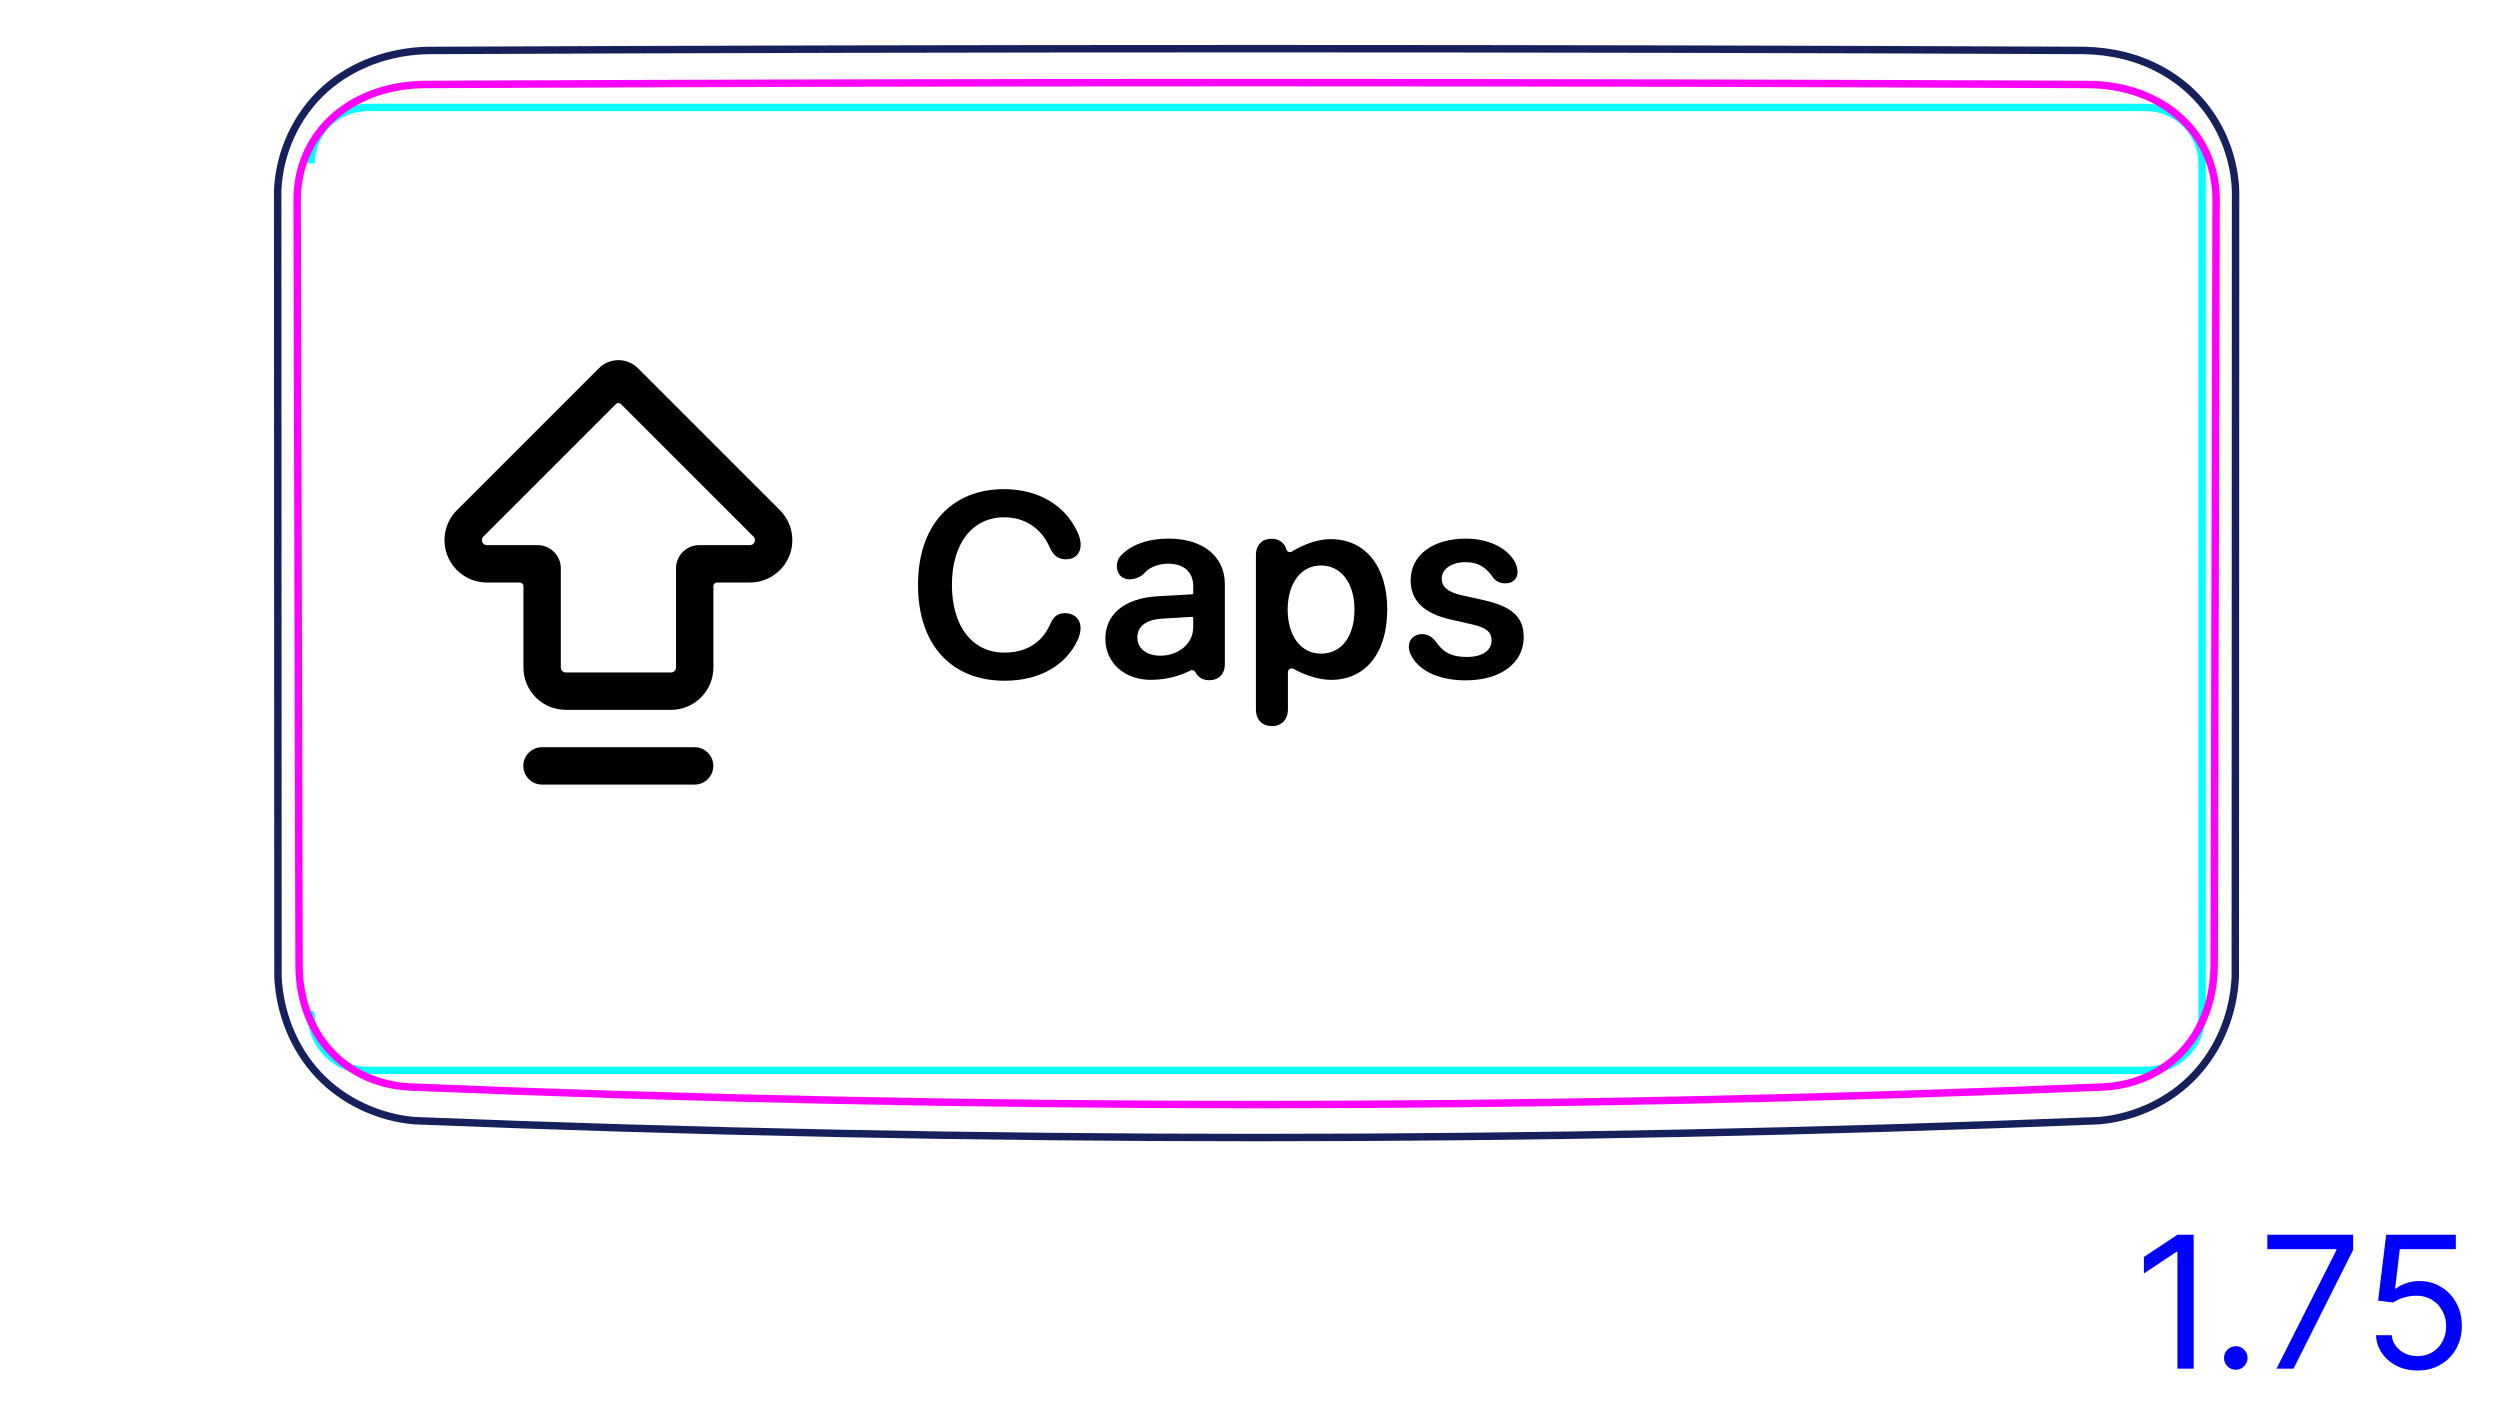 <svg width="95" height="54" viewBox="0 0 95 54" fill="none" xmlns="http://www.w3.org/2000/svg">
<path d="M84.036 40.026C83.851 40.317 83.639 40.592 83.403 40.843C83.167 41.095 82.906 41.324 82.627 41.526C82.347 41.727 82.049 41.902 81.737 42.05C81.119 42.342 80.444 42.526 79.765 42.585C69.1 43.013 58.427 43.227 47.752 43.227C37.078 43.227 26.405 43.013 15.74 42.585C15.4 42.555 15.062 42.494 14.733 42.404C14.402 42.314 14.08 42.194 13.769 42.048C13.457 41.901 13.158 41.726 12.879 41.524C12.598 41.323 12.338 41.095 12.101 40.843C11.865 40.592 11.654 40.318 11.469 40.026C11.285 39.735 11.129 39.428 11 39.11C10.871 38.793 10.77 38.465 10.696 38.131C10.624 37.8 10.579 37.462 10.563 37.123L10.552 7.251C10.579 6.525 10.759 5.796 11.067 5.133C11.221 4.802 11.406 4.488 11.621 4.195C11.835 3.904 12.078 3.633 12.348 3.391C12.881 2.911 13.515 2.545 14.193 2.298C14.869 2.051 15.587 1.926 16.301 1.917C37.268 1.827 58.236 1.827 79.204 1.917C79.458 1.922 79.712 1.941 79.964 1.973C80.215 2.005 80.465 2.051 80.712 2.112C80.876 2.152 81.039 2.2 81.199 2.254C81.717 2.431 82.215 2.681 82.663 2.997C82.889 3.156 83.102 3.332 83.3 3.523C83.499 3.716 83.683 3.924 83.85 4.145C84.184 4.588 84.45 5.084 84.637 5.609C84.824 6.138 84.932 6.695 84.952 7.251L84.941 37.123C84.91 37.8 84.763 38.48 84.507 39.11C84.378 39.429 84.221 39.736 84.036 40.026Z" stroke="#16215B" stroke-width="0.283" stroke-miterlimit="10"/>
<path d="M17.495 4.083H13.951M13.951 4.083C13.951 4.083 81.552 4.083 81.552 4.083C82.726 4.083 83.678 5.036 83.678 6.21C83.678 6.21 83.678 38.547 83.678 38.547C83.678 39.721 82.726 40.673 81.552 40.673C81.552 40.673 13.951 40.673 13.951 40.673C12.777 40.673 11.825 39.721 11.825 38.547C11.825 38.547 11.825 6.209 11.825 6.21C11.825 5.036 12.777 4.083 13.951 4.083Z" stroke="#00FFFF" stroke-width="0.28" stroke-miterlimit="10"/>
<path d="M84.211 7.595C84.184 17.289 84.16 26.982 84.139 36.676C84.137 36.968 84.114 37.257 84.069 37.542C84.023 37.827 83.955 38.107 83.86 38.382C83.837 38.451 83.812 38.52 83.784 38.588C83.758 38.656 83.729 38.724 83.698 38.791C83.638 38.925 83.571 39.055 83.499 39.181C83.426 39.307 83.348 39.429 83.262 39.548C83.177 39.666 83.085 39.781 82.987 39.891C82.79 40.111 82.574 40.307 82.339 40.478C82.222 40.564 82.099 40.643 81.972 40.717C81.908 40.754 81.843 40.789 81.777 40.823C81.712 40.856 81.646 40.888 81.579 40.917C81.313 41.036 81.035 41.127 80.75 41.192C80.679 41.208 80.606 41.223 80.534 41.236C80.462 41.248 80.389 41.26 80.316 41.269C80.171 41.288 80.024 41.301 79.877 41.307C58.497 42.197 37.002 42.197 15.622 41.307C15.474 41.301 15.329 41.288 15.183 41.269C15.111 41.26 15.039 41.248 14.967 41.236C14.894 41.223 14.822 41.208 14.751 41.192C14.466 41.128 14.19 41.037 13.924 40.919C13.857 40.889 13.791 40.858 13.725 40.824C13.66 40.791 13.595 40.756 13.532 40.719C13.405 40.646 13.283 40.567 13.166 40.481C12.93 40.31 12.715 40.116 12.518 39.896C12.469 39.842 12.422 39.785 12.376 39.728C12.33 39.672 12.286 39.614 12.243 39.554C12.158 39.436 12.079 39.314 12.007 39.189C11.933 39.063 11.867 38.934 11.806 38.801C11.776 38.734 11.748 38.666 11.72 38.598C11.693 38.53 11.668 38.461 11.643 38.391C11.62 38.322 11.597 38.252 11.577 38.182C11.555 38.112 11.537 38.042 11.519 37.971C11.484 37.83 11.456 37.688 11.432 37.546C11.387 37.26 11.365 36.97 11.364 36.678C11.343 26.984 11.319 17.288 11.292 7.593C11.292 7.438 11.299 7.285 11.314 7.131C11.322 7.056 11.332 6.979 11.344 6.902C11.355 6.827 11.369 6.75 11.385 6.675C11.448 6.375 11.543 6.085 11.669 5.808C11.7 5.739 11.734 5.671 11.77 5.603C11.788 5.569 11.806 5.535 11.825 5.501C11.844 5.468 11.863 5.435 11.883 5.402C11.962 5.271 12.048 5.145 12.14 5.024C12.324 4.784 12.533 4.564 12.767 4.368C12.825 4.318 12.886 4.271 12.946 4.224C13.008 4.178 13.07 4.133 13.133 4.089C13.26 4.004 13.39 3.925 13.522 3.853C13.656 3.78 13.793 3.714 13.933 3.654C14.003 3.624 14.073 3.595 14.145 3.568C14.217 3.542 14.29 3.516 14.363 3.491C14.655 3.397 14.952 3.328 15.253 3.281C15.554 3.235 15.858 3.212 16.166 3.21C37.187 3.116 58.316 3.116 79.337 3.211C79.646 3.212 79.951 3.235 80.253 3.282C80.403 3.304 80.554 3.334 80.703 3.369C80.852 3.404 81.001 3.446 81.147 3.493C81.438 3.589 81.717 3.708 81.985 3.855C82.053 3.891 82.118 3.929 82.184 3.97C82.249 4.01 82.315 4.052 82.377 4.095C82.504 4.181 82.625 4.273 82.741 4.371C82.858 4.469 82.968 4.573 83.073 4.683C83.126 4.739 83.177 4.795 83.227 4.854C83.276 4.912 83.325 4.972 83.371 5.033C83.557 5.276 83.712 5.536 83.838 5.814C83.869 5.883 83.9 5.953 83.927 6.025C83.954 6.096 83.981 6.169 84.004 6.241C84.052 6.388 84.091 6.535 84.122 6.685C84.184 6.983 84.214 7.286 84.213 7.595" stroke="#FF00FF" stroke-width="0.283" stroke-miterlimit="10" stroke-linecap="round" stroke-linejoin="round"/>
<path d="M83.359 46.919V52.01H82.742V47.565H82.712L81.469 48.391V47.764L82.742 46.919H83.359ZM84.96 52.05C84.837 52.05 84.732 52.006 84.644 51.918C84.556 51.83 84.512 51.725 84.512 51.602C84.512 51.48 84.556 51.374 84.644 51.287C84.732 51.199 84.837 51.155 84.96 51.155C85.082 51.155 85.188 51.199 85.275 51.287C85.363 51.374 85.407 51.48 85.407 51.602C85.407 51.684 85.386 51.758 85.345 51.826C85.305 51.894 85.251 51.949 85.183 51.99C85.117 52.03 85.043 52.05 84.96 52.05ZM86.506 52.01L88.783 47.506V47.466H86.158V46.919H89.42V47.496L87.153 52.01H86.506ZM91.869 52.08C91.577 52.08 91.314 52.022 91.081 51.906C90.847 51.79 90.66 51.63 90.519 51.428C90.378 51.226 90.301 50.996 90.288 50.737H90.885C90.908 50.968 91.012 51.158 91.198 51.309C91.385 51.458 91.609 51.533 91.869 51.533C92.078 51.533 92.263 51.484 92.426 51.386C92.59 51.288 92.718 51.154 92.811 50.983C92.906 50.811 92.953 50.616 92.953 50.399C92.953 50.177 92.904 49.979 92.806 49.805C92.71 49.629 92.577 49.491 92.408 49.39C92.239 49.289 92.046 49.237 91.829 49.236C91.673 49.234 91.513 49.258 91.349 49.308C91.185 49.356 91.05 49.418 90.944 49.494L90.368 49.425L90.676 46.919H93.321V47.466H91.193L91.014 48.967H91.044C91.148 48.885 91.279 48.816 91.436 48.761C91.594 48.706 91.758 48.679 91.928 48.679C92.24 48.679 92.518 48.754 92.761 48.903C93.007 49.05 93.199 49.252 93.338 49.509C93.479 49.766 93.549 50.059 93.549 50.389C93.549 50.714 93.476 51.004 93.331 51.259C93.186 51.513 92.987 51.713 92.734 51.861C92.48 52.007 92.192 52.08 91.869 52.08Z" fill="#0000FF"/>
<path fill-rule="evenodd" clip-rule="evenodd" d="M24.245 13.994C23.833 13.583 23.167 13.583 22.756 13.994L17.363 19.387C16.902 19.847 16.765 20.54 17.014 21.141C17.263 21.743 17.85 22.135 18.501 22.135H19.75C19.828 22.135 19.89 22.198 19.89 22.275V25.364C19.89 26.253 20.611 26.974 21.5 26.974H25.499C26.389 26.974 27.109 26.253 27.109 25.364V22.275C27.109 22.198 27.172 22.135 27.249 22.135H28.499C29.15 22.135 29.737 21.743 29.986 21.141C30.234 20.544 30.099 19.857 29.647 19.397L29.637 19.387L24.245 13.994ZM23.599 15.357L28.626 20.384L28.633 20.391C28.688 20.445 28.704 20.527 28.674 20.598C28.645 20.669 28.576 20.715 28.499 20.715H26.569C26.083 20.715 25.689 21.109 25.689 21.595V25.364C25.689 25.469 25.604 25.554 25.499 25.554H21.5C21.395 25.554 21.311 25.469 21.311 25.364V21.595C21.311 21.109 20.916 20.715 20.43 20.715H18.501C18.424 20.715 18.355 20.669 18.326 20.598C18.296 20.527 18.312 20.445 18.367 20.391L23.401 15.357C23.456 15.302 23.544 15.302 23.599 15.357ZM20.596 28.394C20.204 28.394 19.886 28.712 19.886 29.104C19.886 29.496 20.204 29.814 20.596 29.814H26.396C26.788 29.814 27.106 29.496 27.106 29.104C27.106 28.712 26.788 28.394 26.396 28.394H20.596Z" fill="black"/>
<path d="M38.175 25.868C36.139 25.868 34.884 24.486 34.884 22.226C34.884 19.965 36.158 18.588 38.151 18.588C39.454 18.588 40.484 19.198 40.948 20.229C41.026 20.39 41.066 20.556 41.066 20.702C41.066 21.039 40.846 21.254 40.509 21.254C40.221 21.254 40.031 21.117 39.894 20.81C39.567 20.053 38.927 19.657 38.16 19.657C36.949 19.657 36.173 20.653 36.173 22.226C36.173 23.798 36.945 24.799 38.165 24.799C38.971 24.799 39.591 24.447 39.913 23.705C40.04 23.417 40.202 23.3 40.475 23.3C40.822 23.3 41.061 23.529 41.061 23.861C41.061 24.023 41.022 24.169 40.944 24.335C40.494 25.292 39.493 25.868 38.175 25.868L38.175 25.868Z" fill="black"/>
<path d="M44.425 20.468C43.434 20.468 42.862 20.808 42.57 21.136C42.4 21.325 42.379 21.725 42.611 21.911C42.882 22.128 43.337 21.965 43.493 21.773C43.633 21.601 43.948 21.426 44.376 21.42C44.976 21.412 45.343 21.733 45.343 22.275V22.534C45.343 22.56 45.322 22.582 45.296 22.584L43.971 22.659C42.711 22.737 42.003 23.354 42.003 24.271C42.003 25.189 42.733 25.834 43.731 25.834C44.456 25.834 44.992 25.606 45.233 25.481C45.303 25.444 45.388 25.472 45.425 25.542C45.492 25.674 45.642 25.849 45.953 25.849C46.295 25.849 46.544 25.629 46.544 25.238V22.187C46.544 21.147 45.709 20.468 44.425 20.468ZM45.343 23.832C45.343 24.457 44.786 24.916 44.102 24.916C43.575 24.916 43.219 24.648 43.219 24.223C43.219 23.798 43.556 23.549 44.142 23.51L45.29 23.44C45.319 23.438 45.343 23.461 45.343 23.489V23.832L45.343 23.832Z" fill="black"/>
<path d="M50.567 20.487C49.953 20.487 49.377 20.786 49.095 20.959C49.014 21.009 48.91 20.968 48.884 20.877C48.866 20.817 48.838 20.752 48.792 20.692C48.675 20.537 48.505 20.473 48.316 20.473C47.969 20.473 47.725 20.697 47.725 21.098V26.952C47.725 27.363 47.974 27.592 48.331 27.592C48.687 27.592 48.941 27.363 48.941 26.952V25.541C48.941 25.433 49.057 25.364 49.151 25.416C49.442 25.577 49.999 25.834 50.587 25.834C51.885 25.834 52.715 24.814 52.715 23.163C52.715 21.513 51.88 20.488 50.567 20.488V20.487ZM50.196 24.838C49.439 24.838 48.936 24.179 48.931 23.163C48.936 22.157 49.439 21.488 50.196 21.488C50.953 21.488 51.47 22.143 51.47 23.163C51.47 24.184 50.982 24.838 50.196 24.838Z" fill="black"/>
<path d="M55.694 25.854C54.6 25.854 53.833 25.434 53.584 24.814C53.55 24.726 53.536 24.648 53.536 24.574C53.536 24.281 53.75 24.096 54.043 24.096C54.244 24.096 54.414 24.189 54.571 24.394C54.844 24.789 55.157 24.965 55.738 24.965C56.319 24.965 56.68 24.726 56.68 24.335C56.68 24.023 56.485 23.852 55.953 23.73L55.113 23.539C54.102 23.31 53.604 22.812 53.604 22.06C53.604 21.098 54.434 20.468 55.713 20.468C56.709 20.468 57.481 20.956 57.642 21.552C57.657 21.615 57.666 21.674 57.666 21.733C57.666 21.986 57.505 22.167 57.198 22.167C57.022 22.167 56.846 22.104 56.734 21.943C56.494 21.586 56.197 21.361 55.684 21.361C55.171 21.361 54.785 21.62 54.785 21.991C54.785 22.294 55.01 22.499 55.547 22.621L56.372 22.802C57.466 23.051 57.901 23.447 57.901 24.213C57.901 25.204 57.012 25.854 55.694 25.854L55.694 25.854Z" fill="black"/>
</svg>
